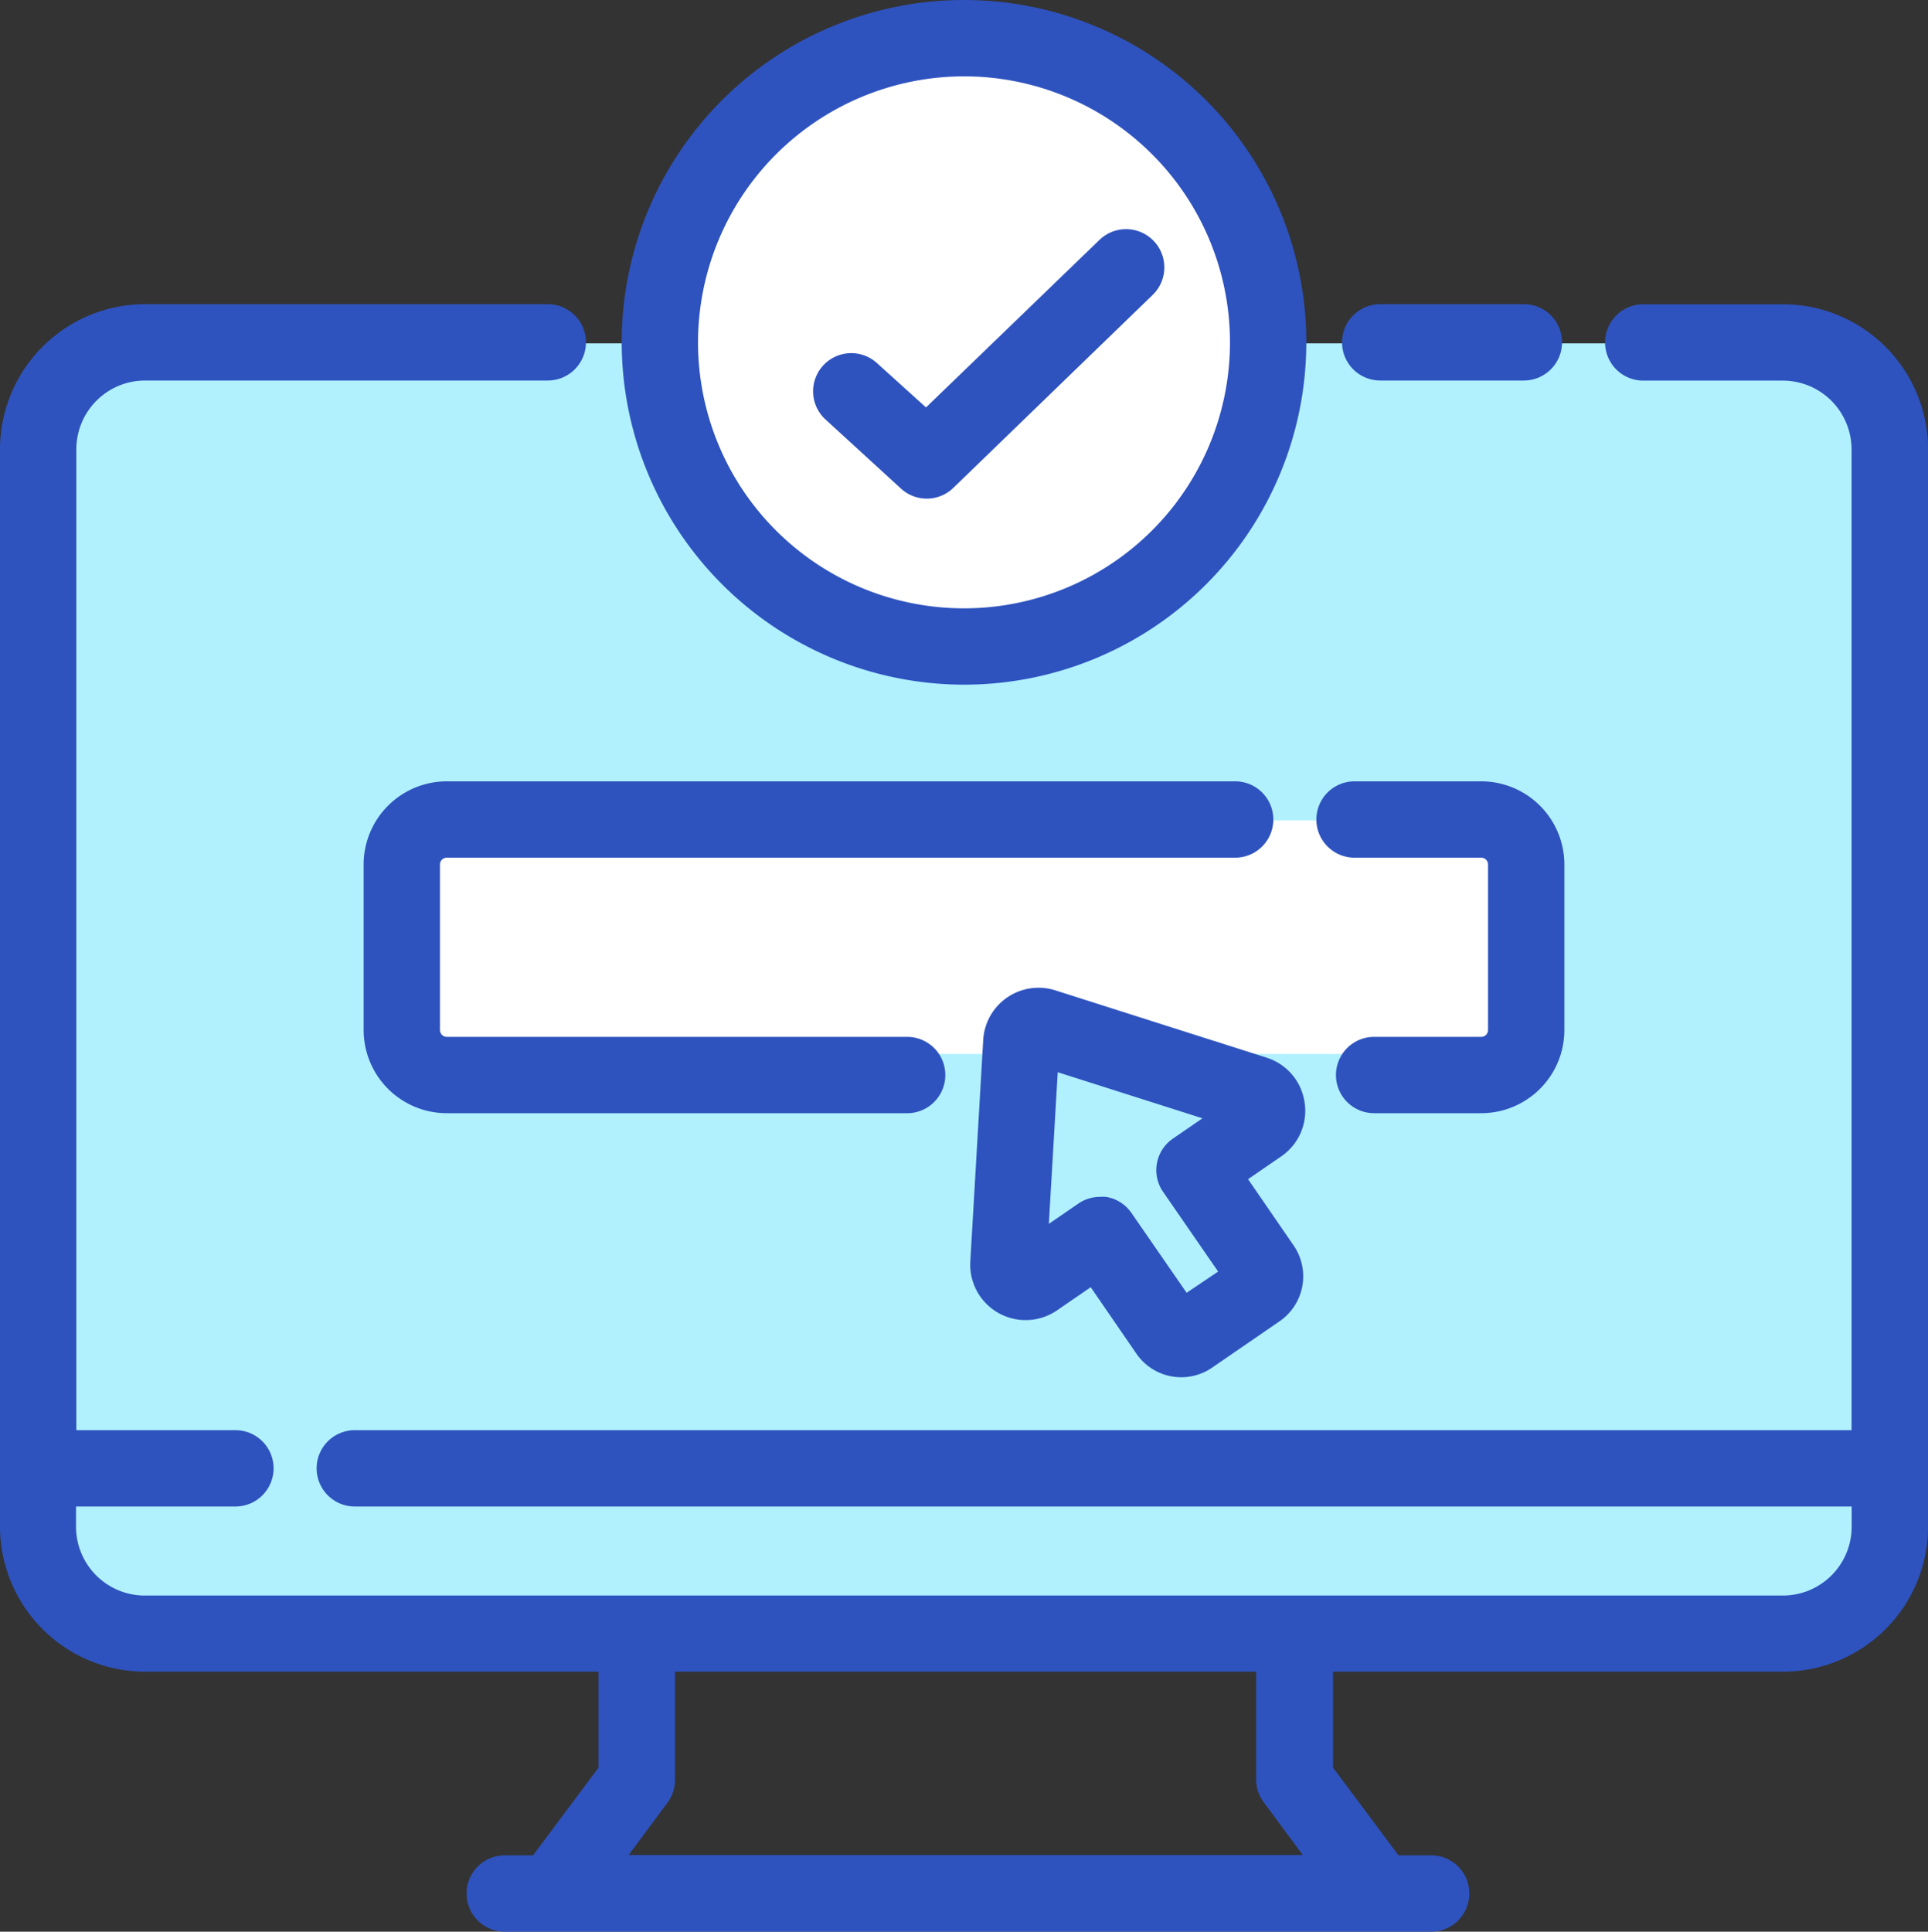 <svg xmlns="http://www.w3.org/2000/svg" width="18.992" height="19.027" viewBox="0 0 18.992 19.027"><rect x="0" y="0" width="18.992" height="19.027" fill="#333333" stroke="none"/><defs><style>.a{fill:#b1f1fe;}.b{fill:#fff;}.c{fill:#2e53bf;stroke:#2e53bf;stroke-width:0.2px;}</style></defs><g transform="translate(-396.3 -294.919)"><rect class="a" width="18.1" height="12.7" rx="1" transform="translate(396.6 298.301)"/><rect class="b" width="11" height="2.3" transform="translate(400.3 303)"/><circle class="b" cx="3" cy="3" r="3" transform="translate(402.8 295.3)"/><g transform="translate(395.926 295.019)"><path class="c" d="M359.944,81.951h1.415a.276.276,0,1,0,0-.552h-1.415a.276.276,0,1,0,0,.552Z" transform="translate(-345.974 -78.403)"/><path class="c" d="M17.937,81.4H16.561a.276.276,0,0,0,0,.552h1.375a.778.778,0,0,1,.777.777V92.49H3.869a.276.276,0,0,0,0,.552H18.714v.3a.778.778,0,0,1-.777.777H1.8a.778.778,0,0,1-.777-.777v-.3H2.693a.276.276,0,0,0,0-.552H1.026V82.728a.778.778,0,0,1,.777-.777H5.77a.276.276,0,0,0,0-.552H1.8A1.331,1.331,0,0,0,.474,82.728V93.339A1.331,1.331,0,0,0,1.8,94.669h4.57v1.078l-.695.931H5.346a.276.276,0,1,0,0,.552h9.126a.276.276,0,1,0,0-.552H14.1l-.695-.931V94.669h4.533a1.331,1.331,0,0,0,1.329-1.329V82.728A1.331,1.331,0,0,0,17.937,81.4ZM12.906,96l.5.675H6.368l.5-.675a.276.276,0,0,0,.055-.165V94.669h5.925v1.169A.276.276,0,0,0,12.906,96Z" transform="translate(0 -78.403)"/><path class="c" d="M170.142,6.544a3.272,3.272,0,1,0-3.272-3.272A3.276,3.276,0,0,0,170.142,6.544Zm0-5.992a2.72,2.72,0,1,1-2.72,2.72,2.723,2.723,0,0,1,2.72-2.72Z" transform="translate(-160.272)"/><path class="c" d="M218.934,63.923a.276.276,0,0,0,.377-.006l1.963-1.9a.276.276,0,1,0-.383-.4l-1.777,1.716-.553-.5a.276.276,0,1,0-.371.409Z" transform="translate(-209.616 -59.283)"/><path class="c" d="M98.524,209.662h7.766a.276.276,0,0,0,0-.552H98.524a.72.72,0,0,0-.719.719v1.631a.72.72,0,0,0,.719.719h4.535a.276.276,0,0,0,0-.552H98.524a.167.167,0,0,1-.167-.167v-1.631A.167.167,0,0,1,98.524,209.662Z" transform="translate(-93.749 -201.414)"/><path class="c" d="M353.075,209.662h1.248a.167.167,0,0,1,.167.167v1.631a.167.167,0,0,1-.167.167h-1.055a.276.276,0,0,0,0,.552h1.055a.72.72,0,0,0,.719-.719v-1.631a.72.72,0,0,0-.719-.719h-1.248a.276.276,0,0,0,0,.552Z" transform="translate(-339.358 -201.414)"/><path class="c" d="M263.253,265.391a.443.443,0,0,0-.306-.359l-2.081-.663a.446.446,0,0,0-.58.4l-.127,2.18a.446.446,0,0,0,.7.393l.412-.283.506.736a.436.436,0,0,0,.607.113l.665-.457a.437.437,0,0,0,.113-.607l-.506-.736.412-.283A.443.443,0,0,0,263.253,265.391Zm-1.089,2-.6-.868a.276.276,0,0,0-.177-.115.272.272,0,0,0-.05,0,.276.276,0,0,0-.156.048l-.46.316.107-1.826,1.743.555-.46.316a.276.276,0,0,0-.071.384l.6.869Z" transform="translate(-250.127 -254.619)"/></g></g></svg>